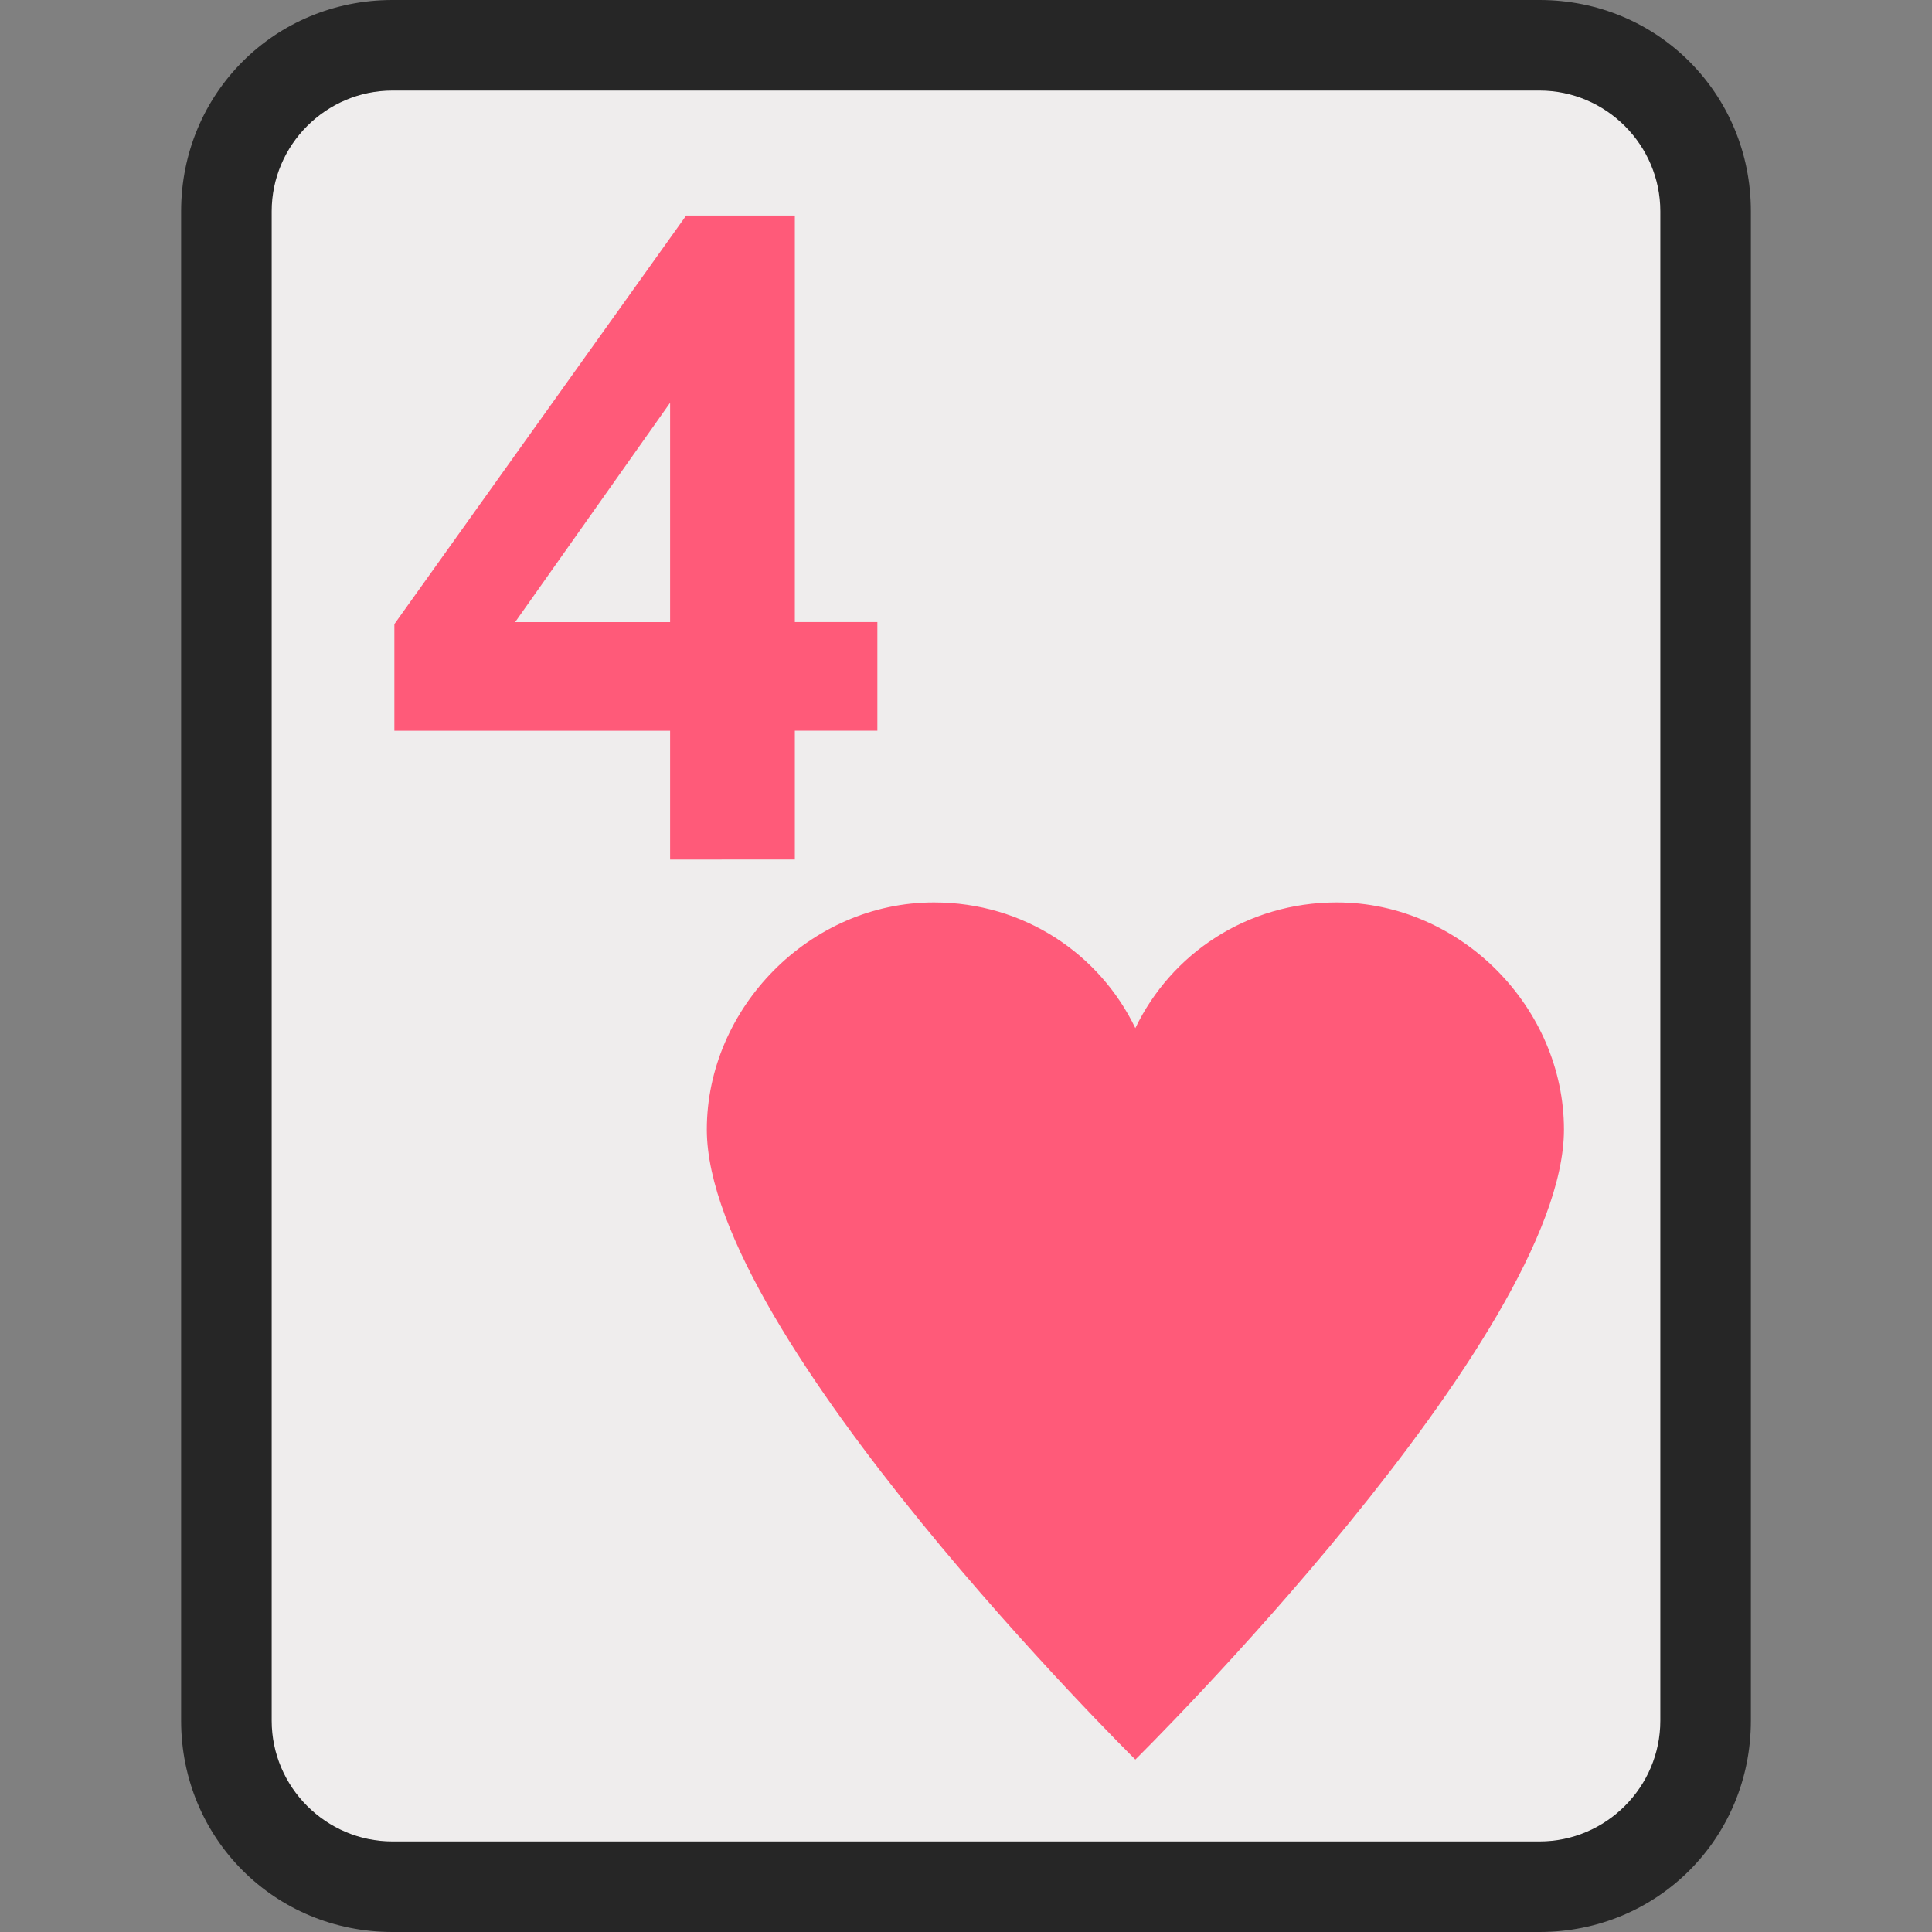 <svg xmlns="http://www.w3.org/2000/svg" version="1.1" viewBox="0 0 32 32" id="Four-Of-Hearts--Streamline-Emojitwo" height="32" width="32">
  <rect x="0" y="0" width="32" height="32" fill="#808080" stroke="none"/>
  <desc>
    Four Of Hearts Streamline Emoji: https://streamlinehq.com
  </desc>
  <title>Playing Card Four Of Hearts</title>
  <path d="M6.5 31.25c-1.5 0 -2.75 -1.25 -2.75 -2.75V3.5c0 -1.5 1.25 -2.75 2.75 -2.75h19c1.5 0 2.75 1.25 2.75 2.75v25c0 1.5 -1.25 2.75 -2.75 2.75H6.5z" fill="#efeded" stroke-width="0.5"></path>
  <path d="M25.5 1.5c1.1 0 2 0.9 2 2v25c0 1.1 -0.9 2 -2 2H6.5c-1.1 0 -2 -0.9 -2 -2V3.5c0 -1.1 0.9 -2 2 -2h19m0 -1.5H6.5C4.55 0 3 1.55 3 3.5v25c0 1.95 1.55 3.5 3.5 3.5h19c1.95 0 3.5 -1.55 3.5 -3.5V3.5c0 -1.95 -1.55 -3.5 -3.5 -3.5z" fill="#262626" stroke-width="0.5"></path>
  <path d="M11.099 14.237v-2.133h-4.567V10.337l4.833 -6.767h1.8V10.303h1.367v1.8h-1.367v2.133zm0 -3.933v-3.633l-2.567 3.633z" fill="#ff5a79" stroke-width="0.334"></path>
  <path d="M22.141 14.947c-1.491 0 -2.745 0.852 -3.336 2.082 -0.592 -1.23 -1.846 -2.082 -3.336 -2.082 -2.059 0 -3.762 1.751 -3.762 3.762 0 3.431 7.098 10.435 7.098 10.435s7.099 -7.004 7.099 -10.435c0 -2.011 -1.704 -3.762 -3.762 -3.762z" fill="#ff5a79" stroke-width="0.236"></path>
</svg>
